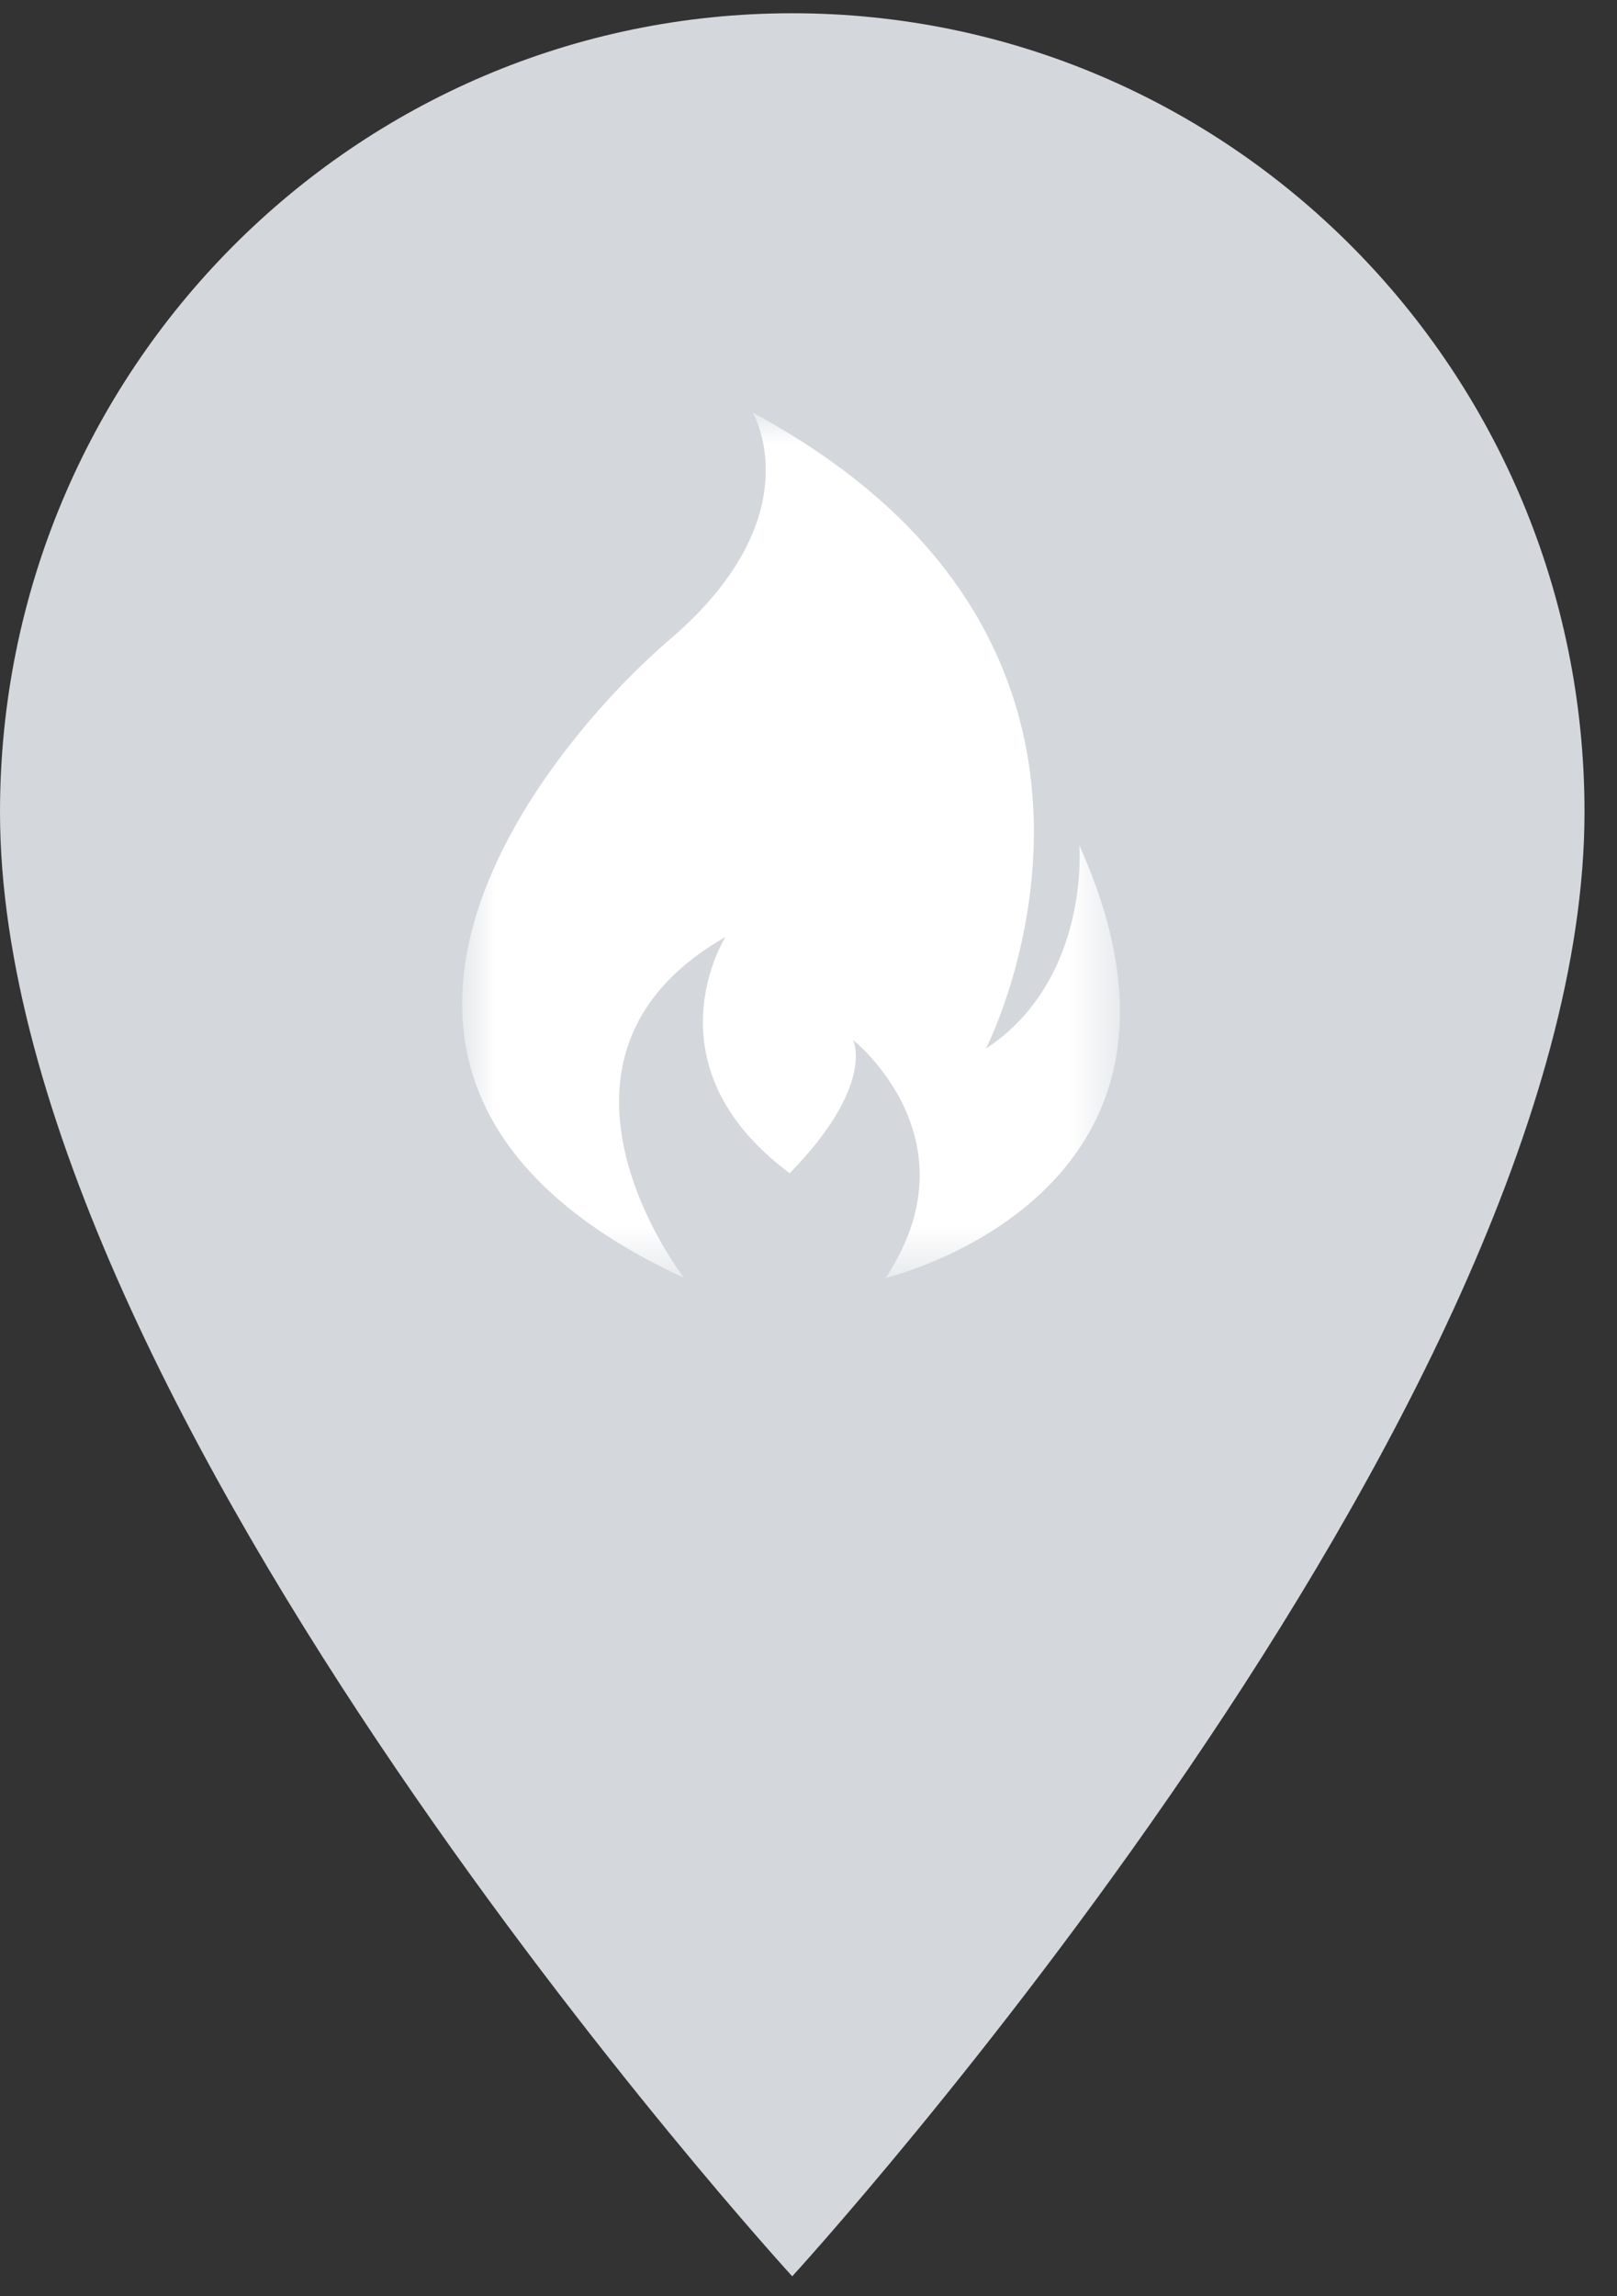 <svg xmlns="http://www.w3.org/2000/svg" xmlns:xlink="http://www.w3.org/1999/xlink" width="31" height="44" viewBox="0 0 31 44">
    <rect x="0" y="0" width="31" height="44" fill="#333333" stroke="none"/>
    <defs>
        <path id="a" d="M8.86 7.907h12.61v16.58H8.86z"/>
    </defs>
    <g fill="none" fill-rule="evenodd">
        <path fill="#D4D7DC" fill-rule="nonzero" d="M30.377 15.56C30.377 7.103 23.58.254 15.188.254 6.797.255 0 7.104 0 15.56c0 11.479 15.188 28.058 15.188 28.058s15.189-16.58 15.189-28.058z"/>
        <mask id="b" fill="#fff">
            <use xlink:href="#a"/>
        </mask>
        <path fill="#FFF" d="M20.691 16.197s.22 2.57-1.789 3.896c0 0 3.932-7.66-4.472-12.186 0 0 1.182 1.973-1.586 4.344-2.312 1.973-7.814 8.489.27 12.236 0 0-3.274-4.211.793-6.532 0 0-1.552 2.453 1.232 4.526 1.654-1.691 1.215-2.553 1.215-2.553s2.396 1.89.625 4.559c0 0 6.733-1.592 3.712-8.29" mask="url(#b)"/>
    </g>
</svg>
